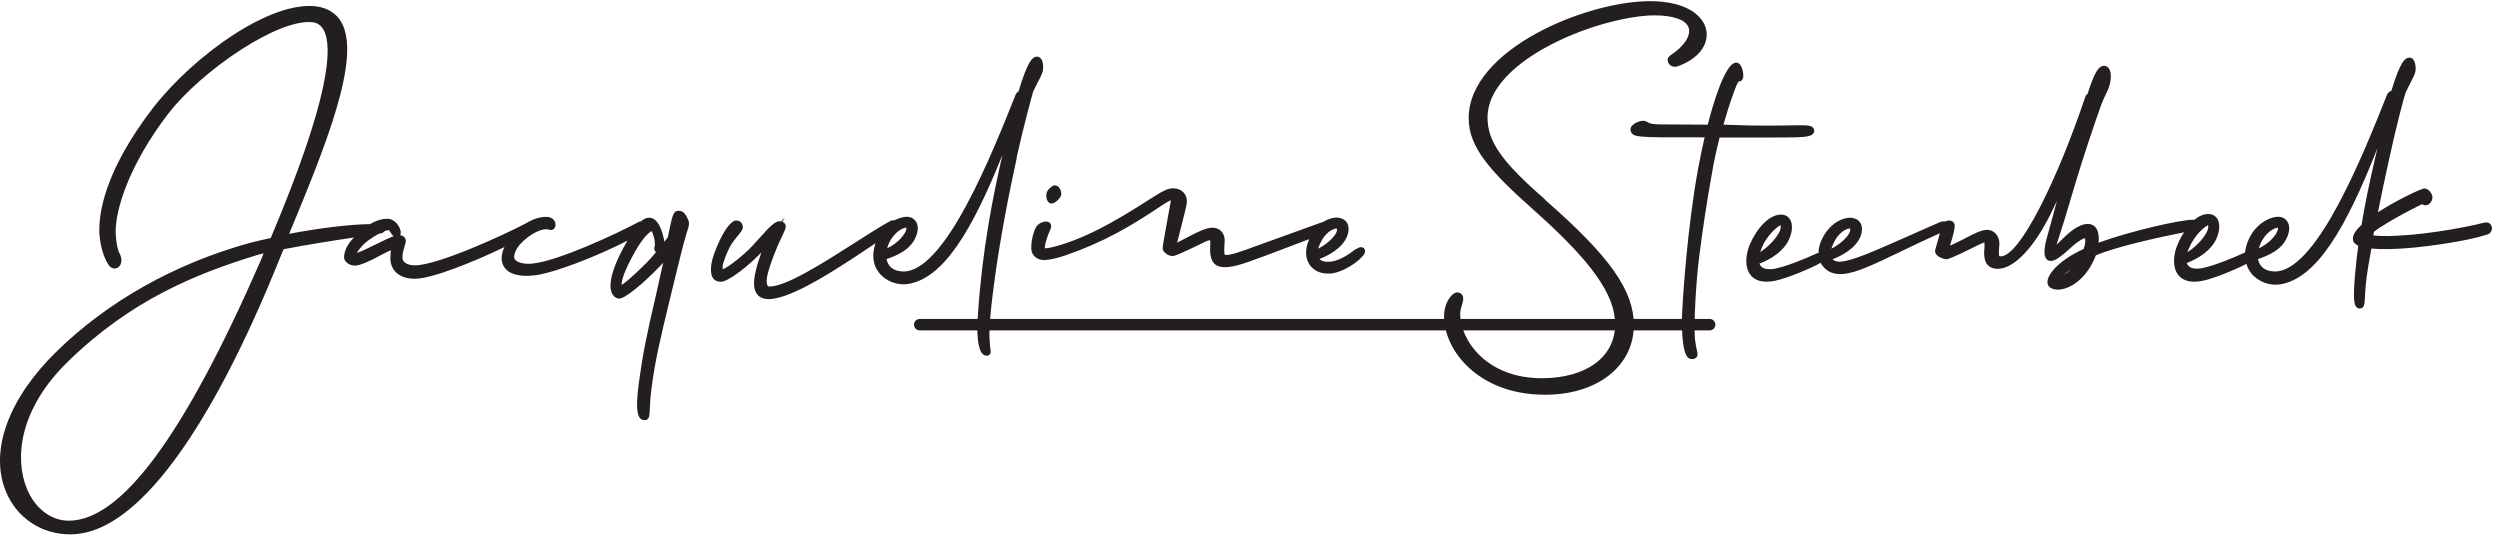 <svg width="183" height="40" viewBox="0 0 183 40" fill="none" xmlns="http://www.w3.org/2000/svg">
<path d="M125.146 24.185H67.326C67.096 24.185 66.906 23.995 66.906 23.765C66.906 23.535 67.096 23.345 67.326 23.345H125.146C125.376 23.345 125.566 23.535 125.566 23.765C125.566 23.995 125.376 24.185 125.146 24.185Z" fill="#231F20"/>
<path d="M49.717 15.425C49.286 15.425 49.236 15.655 48.926 17.165L48.886 17.365C48.806 17.475 48.717 17.585 48.636 17.695C48.617 17.565 48.577 17.395 48.496 17.095C48.267 16.325 47.937 15.935 47.517 15.935C47.306 15.935 47.106 16.035 46.907 16.205C46.837 16.215 46.776 16.235 46.736 16.255C44.947 17.215 40.846 19.085 39.036 19.285C38.496 19.355 37.996 19.265 37.767 19.065C37.687 18.995 37.636 18.915 37.636 18.825C37.636 18.665 37.676 18.095 38.636 17.365C39.386 16.805 39.947 16.715 40.197 16.815C40.327 16.865 40.467 16.835 40.556 16.745C40.676 16.625 40.697 16.425 40.627 16.245C40.526 16.015 40.297 15.875 39.996 15.875C39.507 15.875 39.026 16.025 38.526 16.335C36.757 17.265 32.007 19.425 30.357 19.425C29.846 19.425 29.456 19.195 29.456 18.875C29.456 18.545 29.547 18.255 29.616 18.025C29.666 17.865 29.706 17.745 29.706 17.635C29.706 17.395 29.506 17.245 29.287 17.205C29.317 17.155 29.337 17.085 29.337 17.015C29.337 16.665 28.936 16.015 28.366 16.015C28.047 16.015 27.657 16.075 27.087 16.405C25.596 16.425 23.427 16.685 21.166 17.115C23.817 10.735 26.477 4.215 24.986 1.625C24.616 0.975 23.997 0.585 23.146 0.465C19.826 0.055 14.296 3.955 11.226 7.865C7.606 12.565 7.197 15.705 7.277 17.155C7.316 17.655 7.457 18.595 7.907 19.325C8.097 19.665 8.386 19.705 8.597 19.605C8.847 19.475 9.007 19.085 8.777 18.595C8.617 18.345 8.496 17.775 8.466 17.035C8.437 15.375 9.427 12.095 12.306 8.335C14.726 5.185 20.427 1.285 22.927 1.635C23.256 1.685 23.506 1.865 23.686 2.185C24.357 3.395 24.216 7.015 19.817 17.425C19.337 17.525 18.756 17.655 18.267 17.785C12.796 19.305 7.917 22.045 4.176 25.695C0.616 29.155 -0.784 32.995 0.426 35.965C1.216 37.905 3.026 39.115 5.146 39.115C11.326 39.115 17.206 26.935 20.166 19.685L20.756 18.245C22.346 17.935 24.357 17.615 25.907 17.385C25.326 17.975 25.186 18.495 25.186 18.855C25.186 19.135 25.537 19.445 26.006 19.445C26.346 19.445 27.256 19.035 27.896 18.665C28.276 18.465 28.497 18.365 28.616 18.315C28.596 18.455 28.576 18.655 28.576 18.935C28.576 19.615 29.047 20.405 30.377 20.405C31.607 20.405 34.647 19.185 36.926 18.085C36.757 18.425 36.687 18.765 36.727 19.065C36.776 19.385 36.926 19.645 37.187 19.845C37.746 20.255 38.636 20.225 39.286 20.135C40.666 19.935 43.767 18.735 45.926 17.615C45.907 17.655 45.886 17.685 45.867 17.725C45.217 18.835 44.776 19.925 44.706 20.635C44.636 21.205 44.786 21.505 44.916 21.655C45.026 21.785 45.176 21.855 45.337 21.855C45.727 21.855 47.056 20.825 48.547 19.235C48.547 19.275 48.526 19.315 48.517 19.355C48.386 19.965 48.227 20.675 48.036 21.515C47.306 24.655 47.056 25.885 46.767 27.995C46.507 29.925 46.676 30.405 46.846 30.605C46.937 30.705 47.047 30.755 47.176 30.755C47.536 30.755 47.547 30.425 47.566 29.965C47.577 29.625 47.596 29.115 47.697 28.375C47.947 26.405 48.377 24.625 49.026 21.935C49.176 21.325 49.316 20.765 49.437 20.255C49.767 18.905 50.026 17.835 50.257 17.075L50.276 17.015C50.447 16.495 50.507 16.305 50.316 15.965C50.206 15.745 50.056 15.445 49.746 15.445L49.717 15.425ZM45.496 20.865C45.496 20.865 45.496 20.785 45.507 20.725C45.556 20.255 45.926 19.385 46.536 18.335C47.106 17.335 47.547 16.985 47.706 16.915C47.746 16.985 47.806 17.175 47.846 17.295C47.947 17.575 47.937 17.845 47.937 17.945V17.985C47.907 18.065 47.856 18.225 47.937 18.365C47.956 18.405 47.986 18.435 48.026 18.455C47.786 18.745 47.547 19.015 47.306 19.255C46.176 20.385 45.676 20.755 45.477 20.875L45.496 20.865ZM19.297 18.545L19.087 19.065C13.486 31.885 8.886 38.115 5.027 38.115C3.727 38.115 2.546 37.205 1.956 35.745C1.067 33.545 1.387 29.955 4.987 26.455C9.627 21.935 14.357 20.045 18.767 18.685L19.297 18.545ZM26.116 18.515C26.267 18.255 26.627 17.805 27.107 17.495C27.366 17.315 27.576 17.195 27.767 17.095C27.797 17.095 27.837 17.095 27.857 17.085C27.916 17.085 28.067 17.035 28.166 16.915C28.287 16.875 28.387 16.845 28.447 16.845C28.477 16.845 28.556 16.965 28.587 17.015C28.646 17.105 28.716 17.215 28.817 17.285C28.567 17.375 28.247 17.525 27.806 17.745C27.616 17.835 27.407 17.935 27.186 18.045C26.846 18.215 26.396 18.435 26.107 18.515H26.116Z" fill="#231F20"/>
<path d="M76.966 14.895C77.207 14.895 77.477 14.635 77.606 14.435C77.686 14.315 77.707 14.165 77.666 14.015C77.626 13.845 77.516 13.685 77.397 13.625C77.337 13.575 77.246 13.555 77.166 13.575C76.957 13.615 76.737 13.875 76.666 13.985C76.526 14.245 76.567 14.705 76.826 14.865C76.867 14.885 76.916 14.895 76.966 14.895Z" fill="#231F20"/>
<path d="M99.257 18.225C98.647 18.685 97.936 19.165 97.186 19.165C97.046 19.165 96.766 19.145 96.587 18.955C97.216 18.715 98.266 18.185 98.617 17.275C98.757 16.885 98.746 16.545 98.597 16.305C98.477 16.105 98.276 15.985 98.026 15.945C97.737 15.885 97.306 15.975 96.876 16.235C96.856 16.235 96.826 16.245 96.806 16.255L91.847 18.045C90.897 18.395 90.007 18.725 89.666 18.655C89.606 18.585 89.597 18.265 89.647 17.695C89.666 17.385 89.576 17.115 89.397 16.925C89.237 16.755 89.007 16.665 88.757 16.665C88.317 16.665 87.757 16.935 87.026 17.315C86.867 17.395 86.697 17.485 86.546 17.565C86.416 17.635 86.276 17.705 86.166 17.765C86.227 17.515 86.337 17.085 86.436 16.705C86.716 15.615 86.886 14.945 86.886 14.755C86.886 14.275 86.567 13.785 85.847 13.785C85.507 13.785 85.106 13.985 84.606 14.305C82.406 15.705 80.126 17.155 77.707 17.905C76.977 18.135 76.647 18.175 76.507 18.175H76.477C76.477 18.175 76.477 18.175 76.477 18.125C76.496 17.825 76.636 17.375 76.856 16.865C76.897 16.795 77.007 16.565 76.897 16.375C76.847 16.295 76.757 16.215 76.526 16.215H76.516C75.996 16.305 75.817 16.575 75.697 16.955C75.537 17.375 75.487 17.855 75.487 18.165C75.487 18.655 75.876 19.035 76.406 19.035C76.796 19.035 77.296 18.925 77.987 18.695C80.757 17.735 82.707 16.615 85.126 14.985C85.457 14.775 85.656 14.665 85.686 14.665C85.686 14.665 85.697 14.665 85.707 14.665C85.697 14.765 85.617 15.185 85.526 15.695C85.237 17.265 85.106 18.035 85.106 18.155C85.106 18.525 85.606 18.745 85.817 18.745C85.996 18.745 86.436 18.555 87.626 17.985L87.936 17.835C88.296 17.635 88.507 17.585 88.587 17.585C88.587 17.635 88.606 17.745 88.587 17.975C88.567 18.465 88.537 19.375 89.337 19.525C90.056 19.675 91.056 19.295 92.216 18.865L92.716 18.685C93.266 18.475 93.897 18.235 94.537 17.995C94.977 17.835 95.416 17.665 95.837 17.505C95.837 17.525 95.817 17.545 95.817 17.555C95.516 18.225 95.537 18.915 95.876 19.395C96.166 19.805 96.626 20.025 97.207 20.025C97.266 20.025 97.326 20.025 97.386 20.025C97.987 19.995 99.067 19.485 99.727 18.775C100.027 18.445 99.916 18.255 99.847 18.185C99.746 18.075 99.537 18.045 99.317 18.215L99.257 18.225ZM97.856 16.725C97.856 16.725 97.886 16.825 97.847 16.955C97.707 17.355 97.097 17.895 96.487 18.205C96.516 18.115 96.546 18.025 96.597 17.915C96.987 16.955 97.647 16.725 97.826 16.725C97.837 16.725 97.847 16.725 97.856 16.725Z" fill="#231F20"/>
<path d="M75.957 6.045C76.126 5.715 76.266 5.445 76.317 5.255C76.386 5.035 76.386 4.545 76.207 4.305C76.136 4.205 76.026 4.145 75.916 4.145C75.606 4.145 75.237 4.405 74.556 6.695C74.466 6.745 74.386 6.825 74.337 6.945C72.587 11.335 69.317 19.515 66.317 19.865C65.856 19.895 65.477 19.795 65.237 19.585C65.056 19.435 64.947 19.215 64.897 18.965C65.746 18.675 66.626 18.255 66.996 17.425C67.207 17.005 67.237 16.585 67.087 16.285C66.977 16.075 66.796 15.935 66.567 15.885C66.287 15.835 65.897 15.905 65.507 16.115C65.386 16.115 65.287 16.135 65.216 16.155C64.507 16.535 63.547 17.145 62.536 17.795C60.316 19.215 57.547 20.975 56.327 20.975C56.246 20.975 56.217 20.945 56.197 20.915C56.147 20.855 56.056 20.645 56.197 20.045C56.416 19.205 56.846 18.145 57.147 17.505L57.257 17.275C57.477 16.815 57.577 16.605 57.477 16.415C57.426 16.315 57.346 16.265 57.276 16.235L57.437 15.925L57.187 16.205C57.187 16.205 57.187 16.205 57.176 16.205C56.776 16.115 56.346 16.585 55.577 17.445C55.416 17.625 55.246 17.815 55.056 18.015C54.447 18.675 53.246 19.615 52.907 19.705C52.897 19.665 52.886 19.565 52.907 19.395C52.947 19.235 53.117 18.685 53.397 18.125C53.577 17.785 53.816 17.485 54.017 17.245C54.246 16.975 54.377 16.805 54.377 16.635C54.377 16.535 54.337 16.365 54.217 16.255C54.147 16.195 54.026 16.125 53.827 16.145C53.416 16.225 52.897 17.105 52.647 17.675C52.407 18.195 52.096 18.935 52.047 19.545C52.017 19.965 52.077 20.245 52.246 20.425C52.367 20.555 52.547 20.625 52.767 20.625C53.337 20.625 54.867 19.385 55.666 18.545C55.697 18.515 55.717 18.495 55.736 18.465C55.556 18.965 55.397 19.475 55.306 19.895C55.127 20.675 55.166 21.215 55.426 21.545C55.606 21.775 55.897 21.895 56.267 21.895C57.986 21.895 61.486 19.555 64.087 17.805C63.806 18.625 63.886 19.385 64.337 19.955C64.817 20.575 65.697 20.915 66.477 20.785C69.056 20.365 71.136 16.925 73.376 11.345C72.697 14.305 71.897 18.275 71.587 22.985C71.466 24.505 71.587 25.575 71.927 25.905C72.026 26.005 72.136 26.035 72.216 26.035C72.227 26.035 72.237 26.035 72.246 26.035C72.337 26.035 72.406 25.995 72.457 25.925C72.537 25.825 72.526 25.705 72.496 25.515C72.457 25.205 72.367 24.565 72.487 23.225C72.906 18.645 73.996 13.535 74.416 11.605V11.535C74.906 9.305 75.587 6.835 75.626 6.705C75.737 6.465 75.856 6.235 75.957 6.035V6.045ZM66.237 17.045C65.966 17.505 65.477 17.925 64.936 18.175C64.966 18.075 65.007 17.975 65.046 17.865C65.427 16.975 66.106 16.665 66.347 16.665C66.347 16.735 66.347 16.875 66.237 17.045Z" fill="#231F20"/>
<path d="M113.107 14.605C109.957 11.875 108.887 10.365 108.887 8.615C108.887 6.035 111.837 4.135 113.587 3.235C116.417 1.785 119.467 1.125 121.097 1.125C122.527 1.125 123.447 1.465 123.617 2.055C123.787 2.615 123.257 3.405 122.297 4.035C122.217 4.095 122.007 4.255 122.087 4.495C122.147 4.765 122.407 4.935 122.737 4.875C124.237 4.375 125.087 3.335 124.907 2.245C124.747 1.245 123.567 0.085 120.777 0.085C116.117 0.085 107.507 3.615 107.507 8.655C107.507 10.785 109.067 12.535 112.337 15.435C116.517 19.165 118.227 21.575 118.227 23.735C118.227 26.135 116.117 27.685 112.857 27.685C108.787 27.685 106.887 24.875 106.887 22.975C106.887 22.735 106.957 22.515 107.017 22.315C107.067 22.145 107.107 22.005 107.107 21.865C107.107 21.595 106.927 21.405 106.677 21.405C106.297 21.405 105.707 22.105 105.707 23.165C105.707 24.485 106.407 25.915 107.577 26.965C108.547 27.845 110.297 28.895 113.107 28.895C116.927 28.895 119.597 26.795 119.597 23.795C119.597 21.255 117.837 18.765 113.087 14.615L113.107 14.605Z" fill="#231F20"/>
<path d="M132.727 9.775C132.787 9.705 132.817 9.615 132.797 9.505C132.697 9.145 132.347 9.155 131.197 9.175C130.787 9.175 130.257 9.195 129.587 9.195C128.027 9.195 127.306 9.165 126.786 9.145C126.556 9.145 126.367 9.125 126.157 9.125C126.617 7.485 127.077 6.305 127.137 6.195C127.247 5.965 127.287 5.965 127.277 5.965C127.447 5.965 127.547 5.875 127.597 5.675C127.647 5.445 127.557 4.965 127.377 4.735C127.277 4.605 127.167 4.585 127.087 4.585C126.247 4.585 125.326 7.875 125.006 9.125L121.587 9.105C120.867 9.105 120.736 9.025 120.536 8.905C120.286 8.745 119.827 8.915 119.597 9.085C119.347 9.265 119.336 9.445 119.356 9.545C119.496 10.055 119.657 10.065 124.167 10.055H124.777C124.607 10.775 124.457 11.525 124.307 12.325C123.537 16.455 123.167 21.785 123.117 23.255C123.107 24.415 123.167 25.855 123.587 26.195C123.657 26.255 123.746 26.285 123.816 26.285C123.836 26.285 123.857 26.285 123.887 26.285C123.967 26.275 124.127 26.255 124.207 26.125C124.297 25.995 124.267 25.855 124.207 25.615C124.177 25.465 124.127 25.245 124.087 24.935C123.947 23.805 124.177 20.285 124.387 18.755C124.637 16.765 124.956 14.665 125.316 12.685C125.456 11.805 125.667 10.905 125.877 10.065H129.906C131.826 10.065 132.497 10.055 132.717 9.795L132.727 9.775Z" fill="#231F20"/>
<path d="M182.376 16.565C182.336 16.385 182.167 16.235 181.867 16.295C180.327 16.675 178.306 17.015 176.597 17.175C175.257 17.295 174.197 17.315 173.727 17.225C173.737 17.135 173.757 17.055 173.777 16.965C174.007 16.765 174.397 16.535 174.777 16.305L175.107 16.105C175.847 15.675 176.987 15.085 177.287 14.945C177.347 14.985 177.437 15.025 177.547 15.025C177.877 15.025 178.057 14.675 178.057 14.435C178.057 14.215 177.787 13.795 177.467 13.795C177.217 13.795 175.307 14.725 174.107 15.515C174.097 15.515 174.076 15.535 174.067 15.535C174.307 14.335 174.587 12.975 174.897 11.595C175.377 9.355 176.007 6.975 176.097 6.765C176.207 6.525 176.327 6.295 176.427 6.095C176.597 5.765 176.737 5.495 176.787 5.305C176.867 5.065 176.827 4.605 176.667 4.375C176.567 4.235 176.447 4.215 176.387 4.215C176.067 4.215 175.707 4.465 175.047 6.655C174.917 6.675 174.797 6.775 174.727 6.945C172.977 11.335 169.707 19.515 166.707 19.865C166.247 19.895 165.867 19.795 165.626 19.585C165.446 19.435 165.337 19.215 165.287 18.965C166.137 18.675 167.017 18.255 167.387 17.425C167.597 17.005 167.627 16.585 167.477 16.285C167.367 16.075 167.187 15.935 166.957 15.885C166.347 15.765 165.177 16.265 164.607 17.515C164.457 17.855 164.367 18.175 164.337 18.485C164.307 18.485 164.287 18.505 164.257 18.515C163.297 18.955 161.976 19.485 161.156 19.635C160.756 19.705 160.447 19.665 160.257 19.515C160.167 19.445 160.107 19.355 160.067 19.255C160.897 18.945 161.847 18.345 162.236 17.485C162.486 16.945 162.517 16.395 162.327 16.045C162.207 15.835 162.017 15.705 161.777 15.675C161.387 15.625 160.997 15.785 160.637 16.085C160.597 16.085 160.556 16.085 160.516 16.085C159.616 16.085 156.007 16.895 153.617 17.765C153.677 17.175 153.557 16.725 153.277 16.535C152.817 16.185 152.017 16.475 151.137 17.335C150.887 17.585 150.687 17.775 150.537 17.905C150.547 17.865 150.567 17.825 150.577 17.795C150.607 17.715 150.627 17.635 150.637 17.605C150.997 16.515 151.287 15.555 151.587 14.525C152.047 12.975 152.577 11.225 153.457 8.675C153.507 8.545 153.547 8.415 153.597 8.275C153.726 7.895 153.866 7.465 154.156 6.885C154.566 6.115 154.637 5.265 154.307 4.935C154.147 4.795 153.997 4.805 153.897 4.835C153.547 4.935 153.267 5.455 152.807 6.875C152.727 6.925 152.667 7.005 152.637 7.105C150.687 12.925 147.887 18.765 146.457 18.765C146.427 18.765 146.387 18.765 146.357 18.755C146.307 18.695 146.307 18.395 146.357 17.845C146.357 17.185 145.897 16.825 145.467 16.825C145.037 16.825 144.557 17.075 143.887 17.425L143.737 17.505C143.297 17.725 142.947 17.895 142.737 17.985C142.857 17.615 143.037 17.025 143.077 16.655C143.087 16.545 143.097 16.375 142.987 16.265C142.917 16.185 142.817 16.145 142.687 16.145H142.607C142.537 16.165 142.447 16.175 142.357 16.225C142.277 16.195 142.147 16.195 141.997 16.265C141.137 16.635 140.387 16.975 139.727 17.265C136.917 18.505 135.627 19.075 134.727 19.155C134.557 19.155 134.307 19.155 134.147 18.975C134.777 18.735 135.837 18.205 136.197 17.285C136.337 16.895 136.327 16.555 136.177 16.315C136.057 16.115 135.857 15.995 135.607 15.955C135.027 15.845 133.897 16.285 133.327 17.595C133.187 17.895 133.117 18.205 133.117 18.505C133.077 18.515 133.027 18.535 132.977 18.555C132.017 18.995 130.696 19.525 129.876 19.675C129.476 19.745 129.167 19.695 128.977 19.555C128.887 19.485 128.827 19.395 128.787 19.295C129.617 18.995 130.567 18.385 130.957 17.525C131.207 16.985 131.237 16.435 131.047 16.085C130.927 15.875 130.737 15.745 130.497 15.715C129.567 15.605 128.607 16.695 128.107 17.855C127.787 18.565 127.677 19.535 128.137 20.125C128.377 20.435 128.876 20.755 129.876 20.565C130.766 20.395 132.587 19.635 133.277 19.235C133.307 19.305 133.347 19.375 133.397 19.435C133.717 19.885 134.236 20.115 134.906 20.055C135.856 19.985 137.107 19.385 138.987 18.485C139.867 18.065 140.847 17.585 141.997 17.075C141.917 17.405 141.827 17.705 141.757 17.935C141.677 18.215 141.647 18.305 141.647 18.385C141.647 18.765 142.257 18.975 142.467 18.975C142.627 18.975 143.016 18.825 144.486 18.095L144.587 18.045C145.107 17.775 145.247 17.765 145.247 17.735C145.267 17.775 145.266 17.965 145.266 18.135C145.226 18.505 145.116 19.485 145.986 19.655C147.036 19.855 148.377 18.735 149.637 16.545C149.957 15.985 150.267 15.355 150.567 14.705C150.297 15.705 150.047 16.645 149.807 17.495C149.617 18.195 149.606 18.675 149.766 18.915C149.836 19.015 149.937 19.085 150.047 19.095C150.397 19.165 150.877 18.775 151.717 18.015C152.287 17.515 152.567 17.435 152.607 17.435C152.667 17.535 152.666 17.825 152.516 18.235H152.497C150.837 18.995 150.066 19.885 149.906 20.425C149.836 20.665 149.887 20.815 149.937 20.905C150.067 21.105 150.336 21.205 150.656 21.205C151.286 21.195 152.297 20.735 153.047 19.475C153.227 19.155 153.337 18.905 153.417 18.695C154.787 18.085 158.126 17.345 159.876 17.005C159.696 17.275 159.537 17.565 159.417 17.855C159.097 18.565 158.987 19.535 159.447 20.125C159.687 20.435 160.187 20.755 161.187 20.565C162.017 20.405 163.667 19.725 164.437 19.315C164.507 19.555 164.617 19.785 164.777 19.985C165.257 20.605 166.127 20.945 166.917 20.815C169.567 20.375 171.707 16.745 174.027 10.855C173.997 10.965 173.977 11.075 173.947 11.195C173.447 13.325 173.087 15.055 172.867 16.465C172.347 16.925 172.146 17.315 172.266 17.675C172.326 17.805 172.457 17.905 172.626 17.995C172.566 18.395 172.527 18.785 172.477 19.165V19.225C172.217 21.635 172.286 22.255 172.486 22.475C172.547 22.545 172.637 22.585 172.727 22.585C173.067 22.585 173.087 22.265 173.117 21.725C173.137 21.285 173.177 20.545 173.367 19.435L173.587 18.195C174.347 18.265 175.427 18.245 176.697 18.125C177.777 18.015 180.477 17.685 182.077 17.165C182.317 17.105 182.456 16.815 182.406 16.595L182.376 16.565ZM151.607 19.695C151.417 19.875 151.227 20.025 151.057 20.125C151.187 20.005 151.367 19.865 151.607 19.695ZM160.126 18.445C160.156 18.355 160.187 18.255 160.236 18.165C160.617 17.235 161.387 16.565 161.637 16.485C161.667 16.595 161.627 16.875 161.477 17.095C161.207 17.555 160.667 18.125 160.137 18.445H160.126ZM166.647 17.045C166.377 17.505 165.887 17.925 165.347 18.175C165.376 18.075 165.417 17.975 165.457 17.865C165.837 16.975 166.517 16.665 166.747 16.665C166.747 16.735 166.747 16.875 166.637 17.045H166.647ZM135.427 16.725C135.427 16.725 135.457 16.825 135.417 16.955C135.277 17.355 134.667 17.895 134.057 18.205C134.087 18.115 134.117 18.025 134.167 17.915C134.557 16.955 135.217 16.725 135.397 16.725C135.407 16.725 135.417 16.725 135.427 16.725ZM128.947 18.165C129.327 17.235 130.097 16.565 130.347 16.485C130.377 16.595 130.337 16.875 130.187 17.095C129.917 17.555 129.377 18.125 128.847 18.445C128.877 18.355 128.907 18.255 128.957 18.165H128.947Z" fill="#231F20"/>
</svg>

